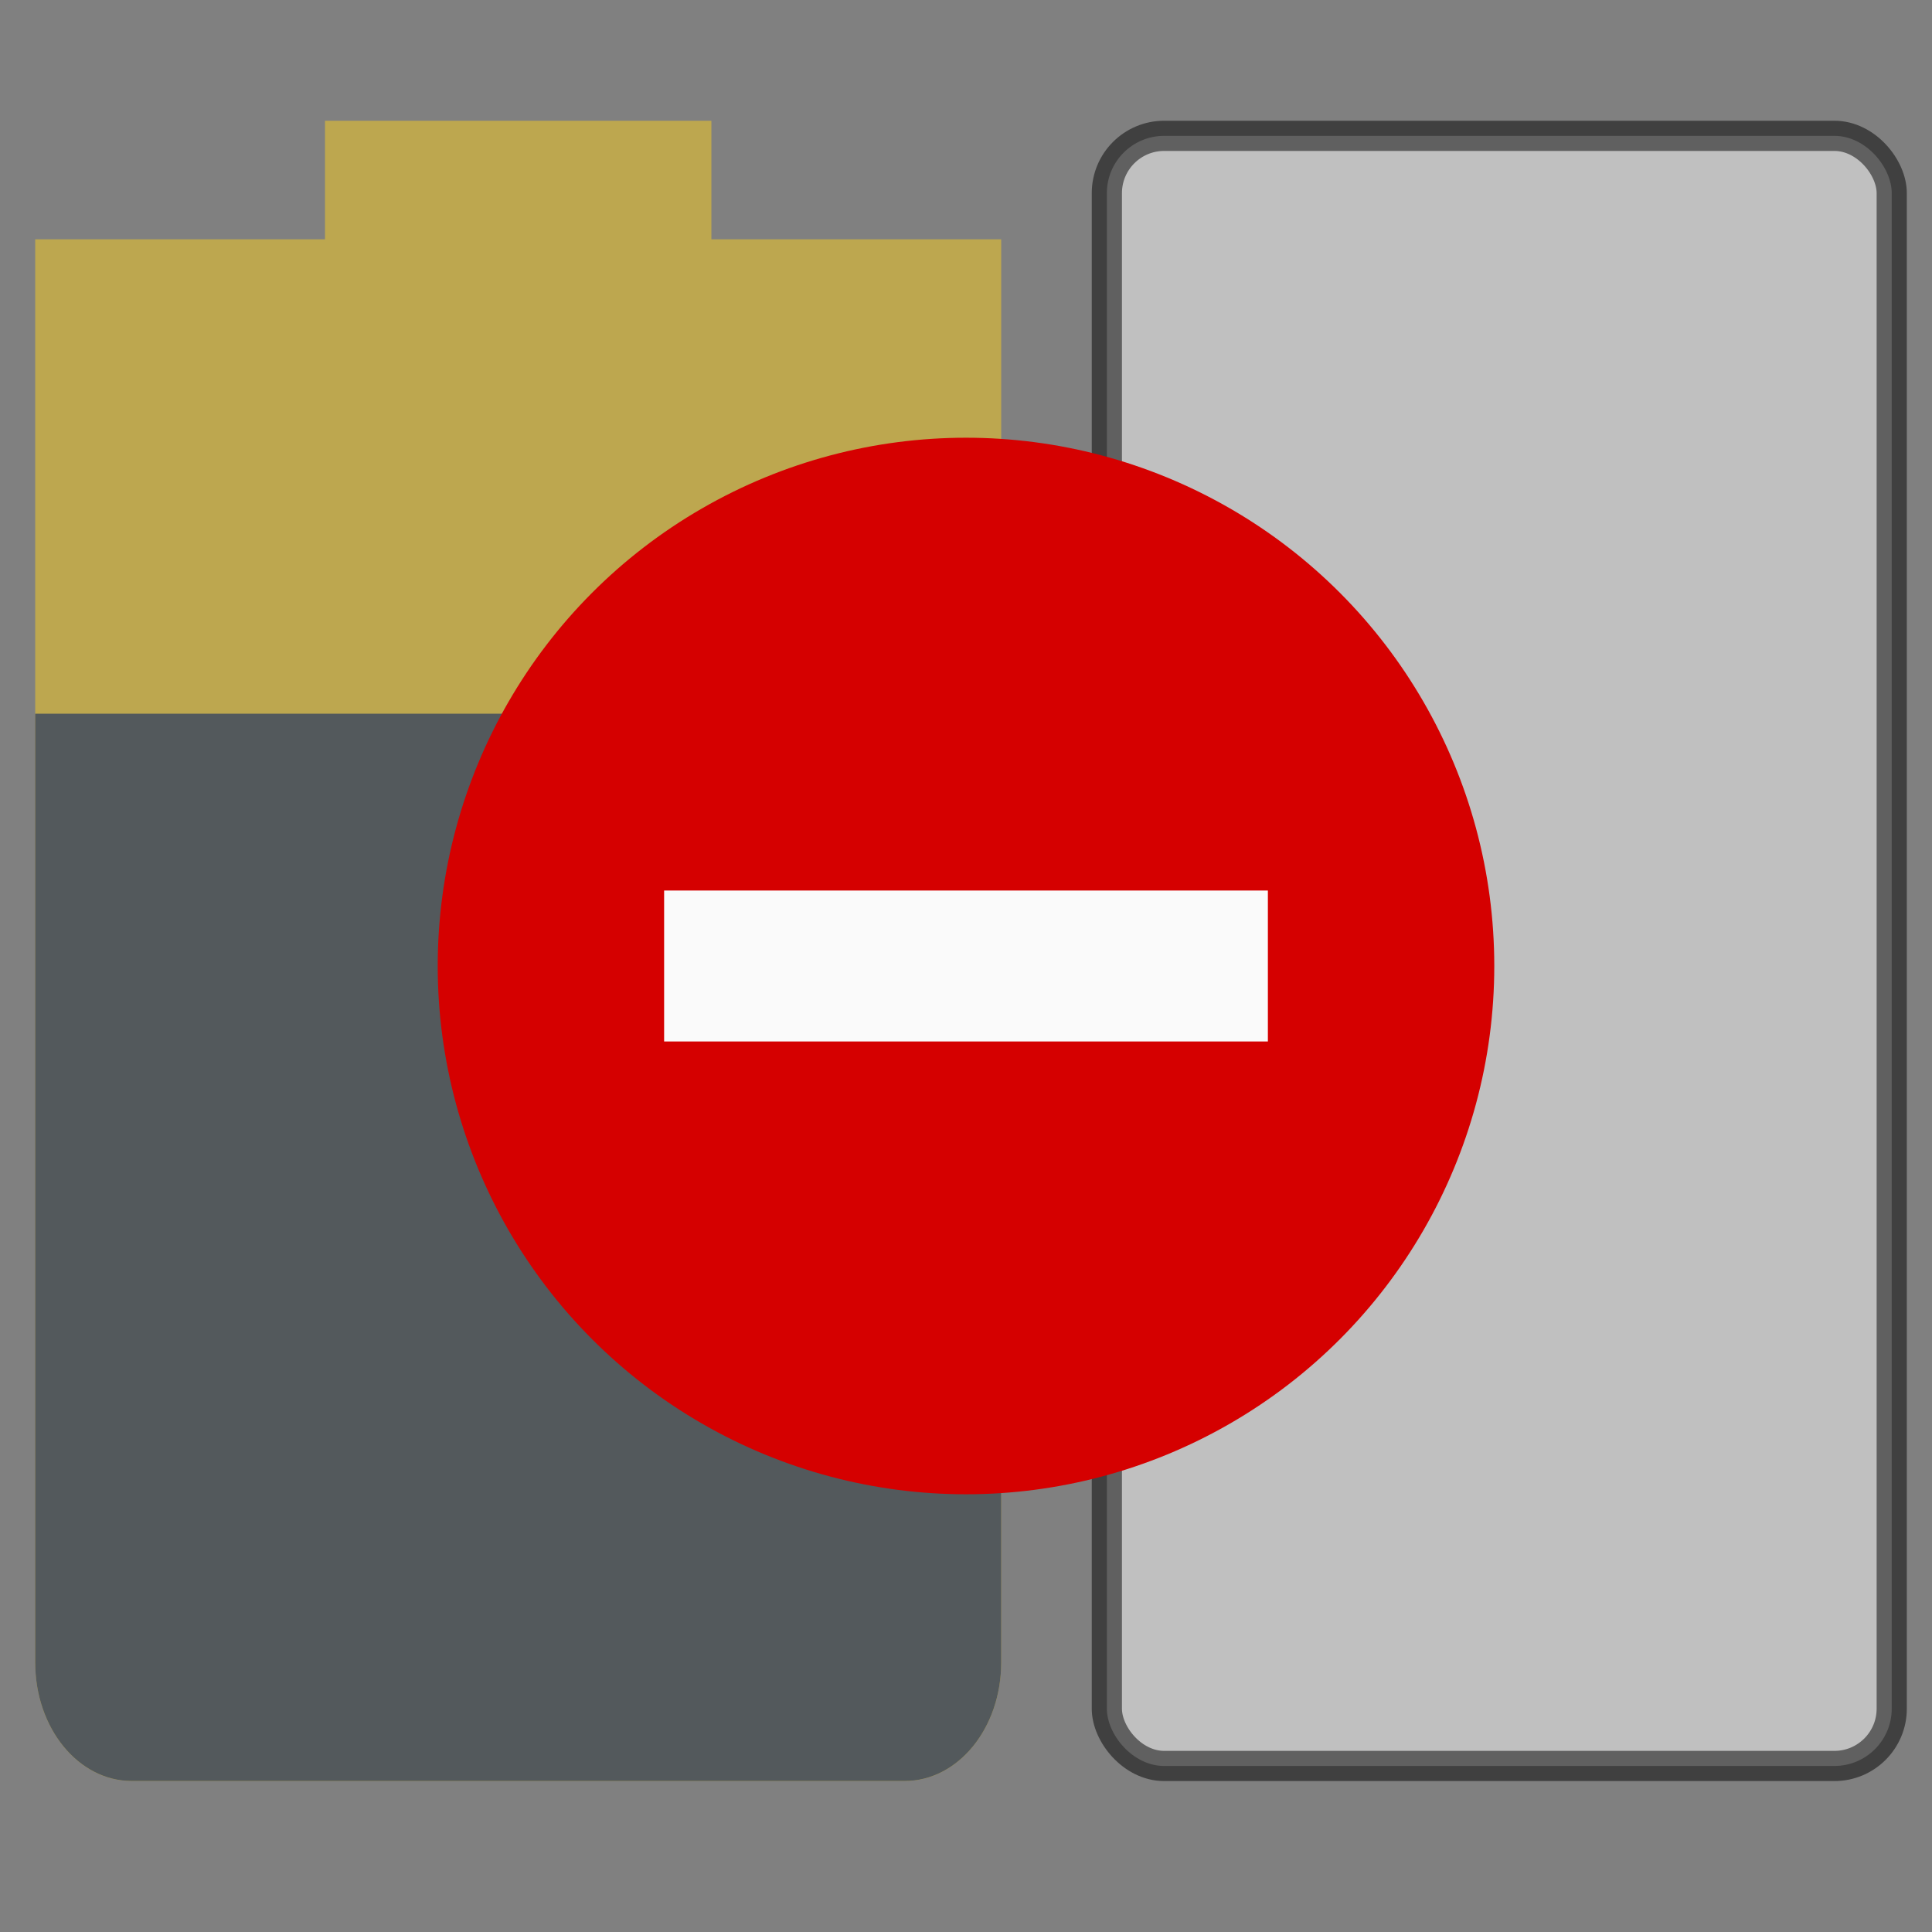 <?xml version="1.0" encoding="UTF-8" standalone="no"?>
<!-- Created with Inkscape (http://www.inkscape.org/) -->

<svg
   xmlns:dc="http://purl.org/dc/elements/1.1/"
   xmlns:cc="http://creativecommons.org/ns#"
   xmlns:rdf="http://www.w3.org/1999/02/22-rdf-syntax-ns#"
   xmlns:svg="http://www.w3.org/2000/svg"
   xmlns="http://www.w3.org/2000/svg"
   xmlns:sodipodi="http://sodipodi.sourceforge.net/DTD/sodipodi-0.dtd"
   xmlns:inkscape="http://www.inkscape.org/namespaces/inkscape"
   id="svg7384"
   style="enable-background:new"
   height="16"
   width="16"
   version="1.1"
   sodipodi:docname="laptopnobattery.svg"
   inkscape:version="0.92.1 r15371">
  <rect width="100%" height="100%" fill="#808080" stroke="none"/>
  <sodipodi:namedview
     pagecolor="#ffffff"
     bordercolor="#666666"
     borderopacity="1"
     objecttolerance="10"
     gridtolerance="10"
     guidetolerance="10"
     inkscape:pageopacity="0"
     inkscape:pageshadow="2"
     inkscape:window-width="1362"
     inkscape:window-height="695"
     id="namedview11"
     showgrid="false"
     fit-margin-top="0"
     fit-margin-left="0"
     fit-margin-right="0"
     fit-margin-bottom="0"
     inkscape:zoom="32.1875"
     inkscape:cx="8"
     inkscape:cy="8"
     inkscape:window-x="0"
     inkscape:window-y="0"
     inkscape:window-maximized="1"
     inkscape:current-layer="svg7384"
     showguides="false">
    <sodipodi:guide
       position="88.005,70.805"
       orientation="0.707,0.707"
       id="guide4508"
       inkscape:locked="false" />
  </sodipodi:namedview>
  <title
     id="title8473">Paper Symbolic Icon Theme</title>
  <defs
     id="defs7386" />
  <g
     id="g4576"
     transform="scale(0.5)">
    <g
       style="opacity:0.5"
       id="g4570">
      <path
         inkscape:connector-curvature="0"
         d="m 5.383,2 v 1.964 h -4.8 V 5.929 27.536 c 0,1.088 0.714,1.964 1.6,1.964 h 12.8 c 0.886,0 1.6,-0.876 1.6,-1.964 V 5.929 3.964 h -4.8 V 2 Z"
         style="opacity:1;fill:#f9ce1d;stroke-width:1.773"
         id="path6763"
         sodipodi:nodetypes="ccccssssccccc" />
      <path
         inkscape:connector-curvature="0"
         d="m 0.583,11.821 v 15.714 c 0,1.088 0.714,1.964 1.6,1.964 h 12.8 c 0.886,0 1.6,-0.876 1.6,-1.964 V 11.821 Z"
         style="fill:#263238;stroke-width:1.773"
         id="path6765"
         sodipodi:nodetypes="csssscc" />
    </g>
    <rect
       ry="0.949"
       y="2.25"
       x="18.333"
       height="27"
       width="13"
       id="rect4515"
       style="opacity:0.5;fill:#ffffff;fill-opacity:1;stroke:#000000;stroke-width:0.5;stroke-miterlimit:4;stroke-dasharray:none;stroke-opacity:1" />
  </g>
  <g
     id="g4599"
     transform="scale(0.25)">
    <circle
       r="17.5"
       cy="32"
       cx="32"
       id="path4623"
       style="opacity:1;fill:#d50000;fill-opacity:1;stroke:none;stroke-width:1.075;stroke-miterlimit:4;stroke-dasharray:none;stroke-opacity:1" />
    <rect
       y="29.5"
       x="22"
       height="5"
       width="20"
       id="rect4625"
       style="opacity:1;fill:#fafafa;fill-opacity:1;stroke:none;stroke-width:1.128;stroke-miterlimit:4;stroke-dasharray:none;stroke-opacity:1" />
  </g>
</svg>
